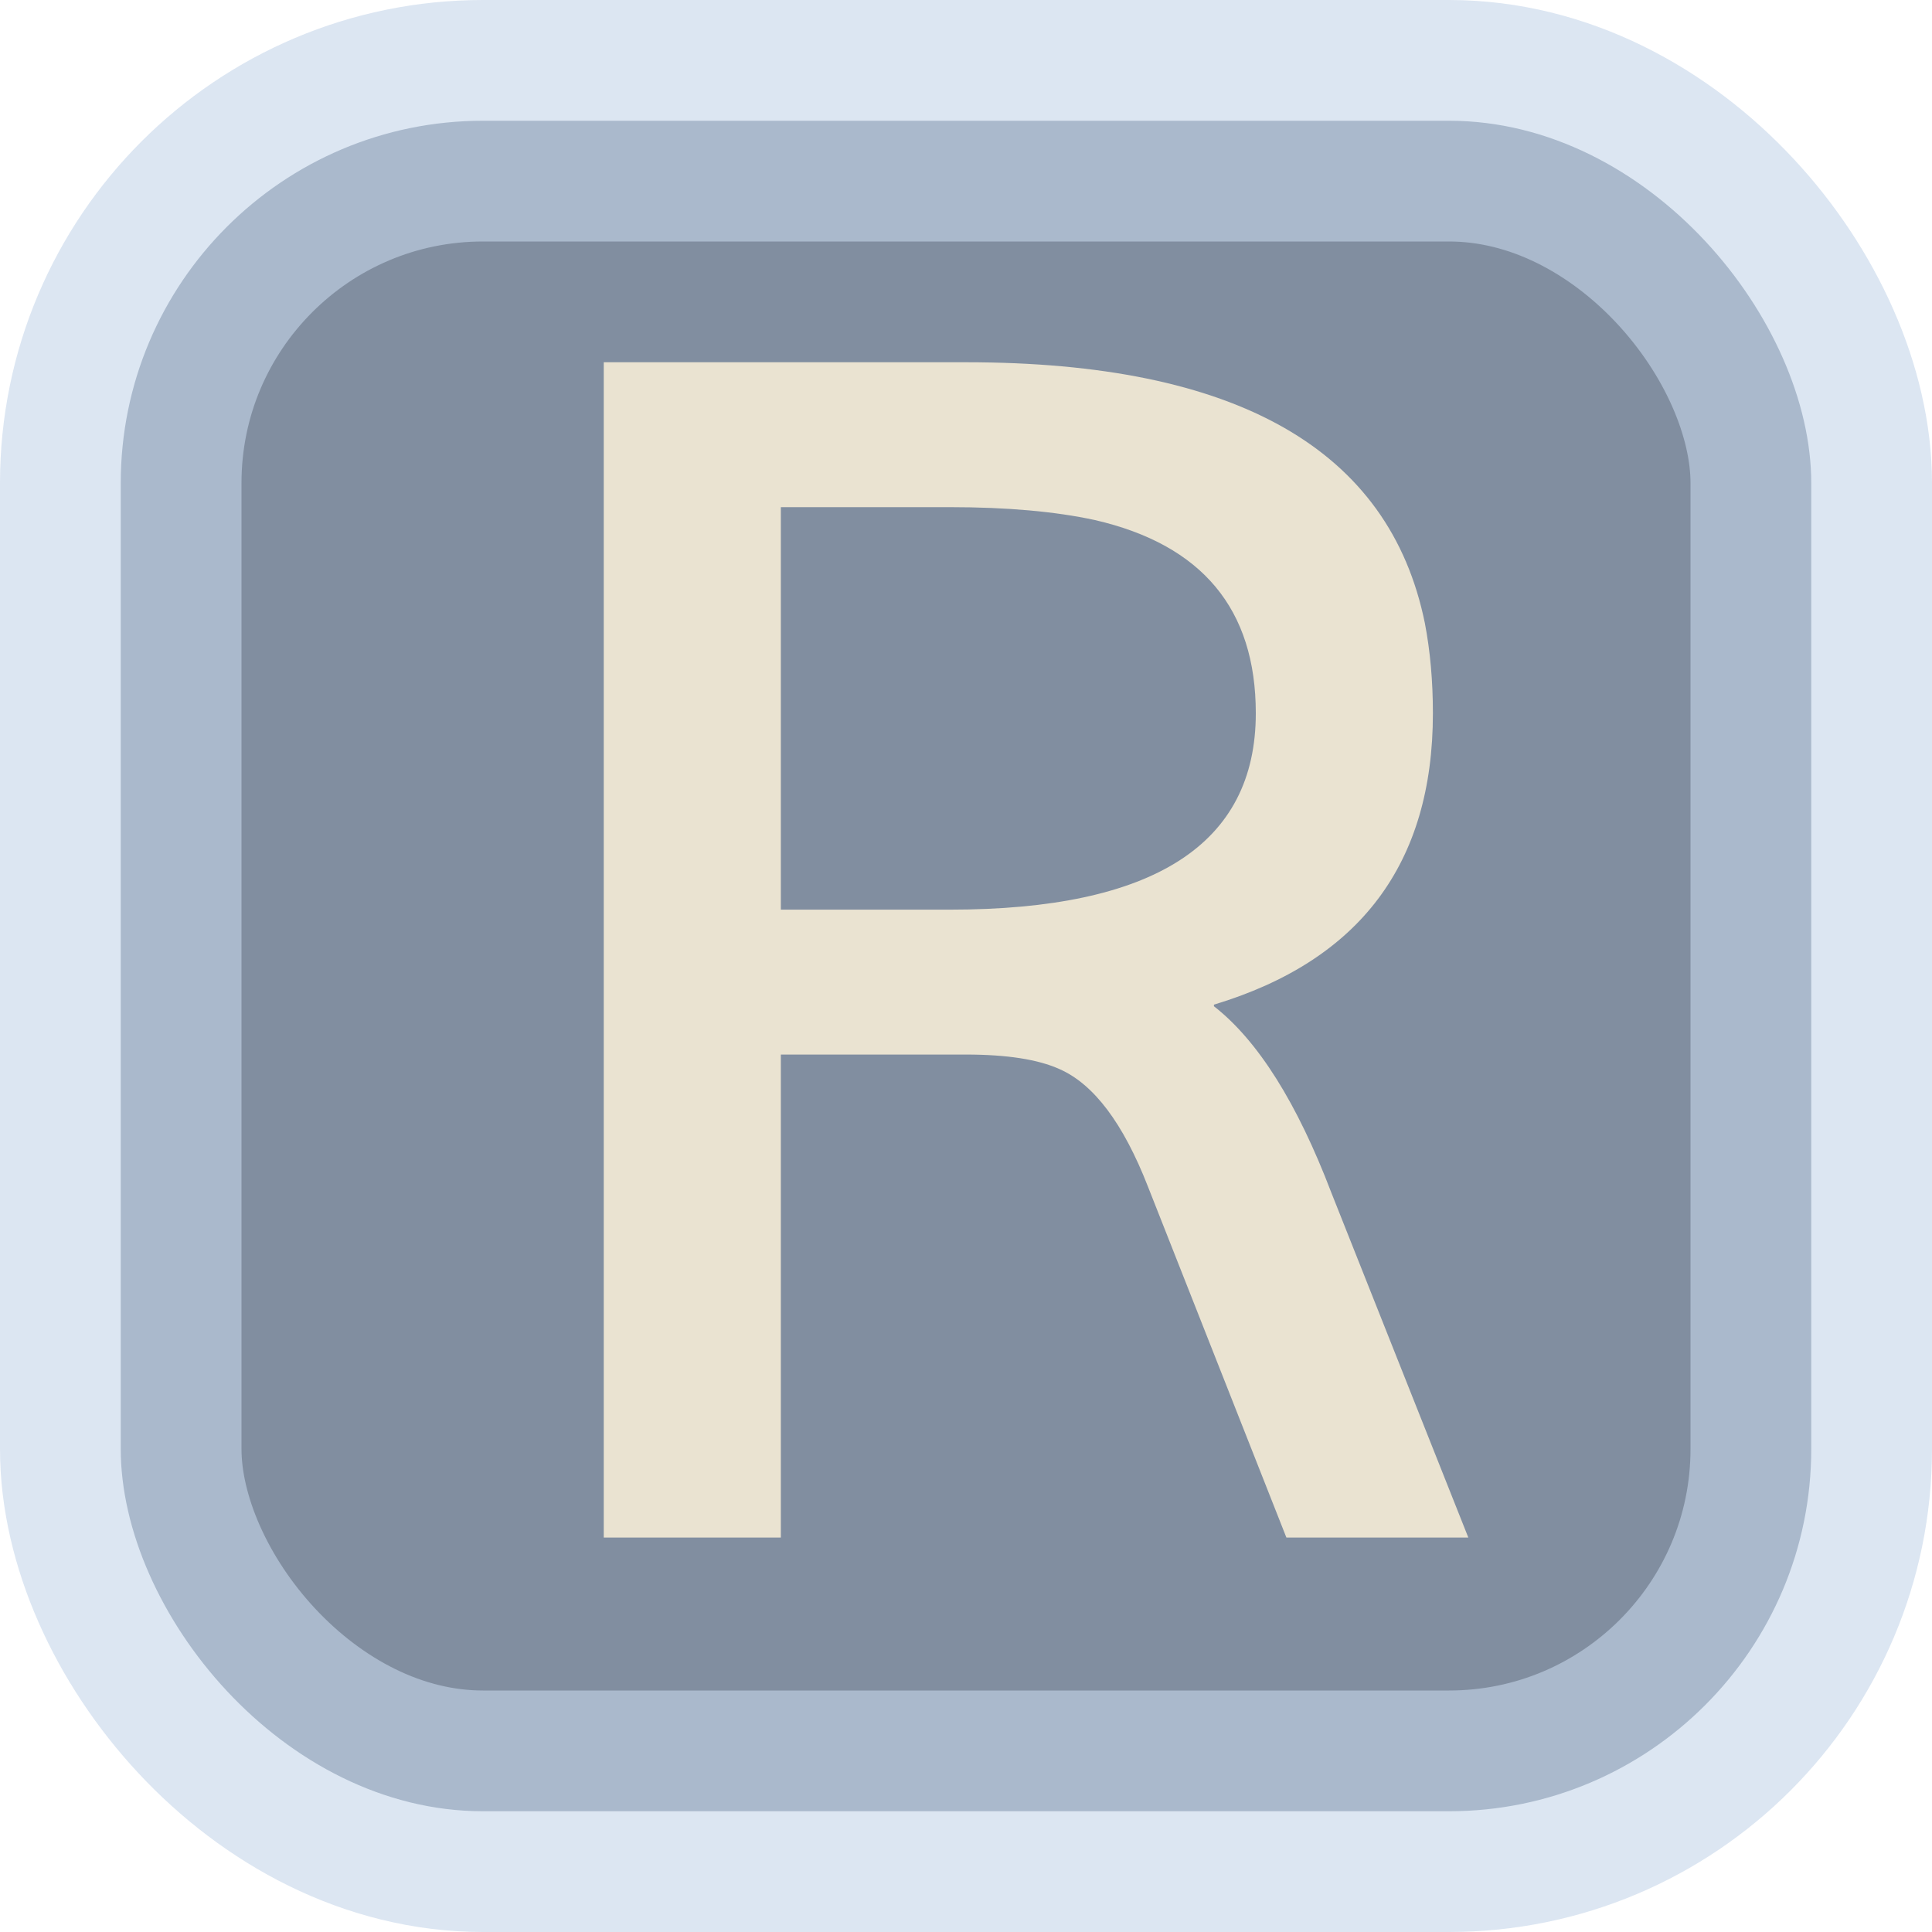<?xml version="1.0" encoding="UTF-8" standalone="no"?>
<!-- Created with Inkscape (http://www.inkscape.org/) -->
<svg
   xmlns:dc="http://purl.org/dc/elements/1.1/"
   xmlns:cc="http://creativecommons.org/ns#"
   xmlns:rdf="http://www.w3.org/1999/02/22-rdf-syntax-ns#"
   xmlns:svg="http://www.w3.org/2000/svg"
   xmlns="http://www.w3.org/2000/svg"
   xmlns:sodipodi="http://sodipodi.sourceforge.net/DTD/sodipodi-0.dtd"
   xmlns:inkscape="http://www.inkscape.org/namespaces/inkscape"
   width="48"
   height="48"
   id="svg2"
   sodipodi:version="0.32"
   inkscape:version="0.46"
   version="1.0"
   sodipodi:docbase="/home/yamaken/devel/uim/recovered-fdo/trunk/pixmaps"
   sodipodi:docname="ja_romaji_dark_background.svg"
   inkscape:output_extension="org.inkscape.output.svg.inkscape">
  <defs
     id="defs4">
    <inkscape:perspective
       sodipodi:type="inkscape:persp3d"
       inkscape:vp_x="0 : 24 : 1"
       inkscape:vp_y="0 : 1000 : 0"
       inkscape:vp_z="48 : 24 : 1"
       inkscape:persp3d-origin="24 : 16 : 1"
       id="perspective10" />
  </defs>
  <sodipodi:namedview
     id="base"
     pagecolor="#ffffff"
     bordercolor="#666666"
     borderopacity="1.0"
     inkscape:pageopacity="0.0"
     inkscape:pageshadow="2"
     inkscape:zoom="16.416667"
     inkscape:cx="9.9301704"
     inkscape:cy="24"
     inkscape:document-units="px"
     inkscape:current-layer="layer1"
     showgrid="true"
     inkscape:grid-points="true"
     inkscape:grid-bbox="true"
     inkscape:window-width="914"
     inkscape:window-height="959"
     inkscape:window-x="1024"
     inkscape:window-y="0">
    <inkscape:grid
       id="GridFromPre046Settings"
       type="xygrid"
       originx="0px"
       originy="0px"
       spacingx="1.5px"
       spacingy="1.5px"
       color="#0000ff"
       empcolor="#0000ff"
       opacity="0.2"
       empopacity="0.4"
       empspacing="2" />
  </sodipodi:namedview>
  <g
     inkscape:label="Layer 1"
     inkscape:groupmode="layer"
     id="layer1">
    <rect
       style="opacity:0.6;fill:#2d4461;fill-opacity:1;fill-rule:evenodd;stroke:#c5d5e9;stroke-width:6;stroke-linecap:round;stroke-linejoin:miter;stroke-miterlimit:4;stroke-dasharray:none;stroke-dashoffset:0;stroke-opacity:1"
       id="rect2989"
       width="42"
       height="42"
       x="3"
       y="3"
       ry="9"
       rx="9" />
    <g
       id="g3895"
       transform="matrix(4e-2,0,0,-4e-2,11.64,38.92)"
       style="fill:#eae3d1;fill-opacity:1">
      <path
         id="path3897"
         d="M 84,748 L 309,748 C 477,748 572,694 594,586 C 597.333,568.667 599,550 599,530 C 599,436.667 553.667,376.333 463,349 L 463,348 C 490.333,326.667 514.667,288 536,232 L 621,18 L 508,18 L 422,236 C 406.667,275.333 388.333,299.667 367,309 C 353.667,315 334.333,318 309,318 L 194,318 L 194,18 L 84,18 L 84,748 z M 194,408 L 299,408 C 425.667,408 489,448.667 489,530 C 489,594.667 455.667,634.667 389,650 C 364.333,655.333 334.333,658 299,658 L 194,658 L 194,408 z "
         style="fill:#eae3d1;fill-opacity:1" />
    </g>
  </g>
</svg>
